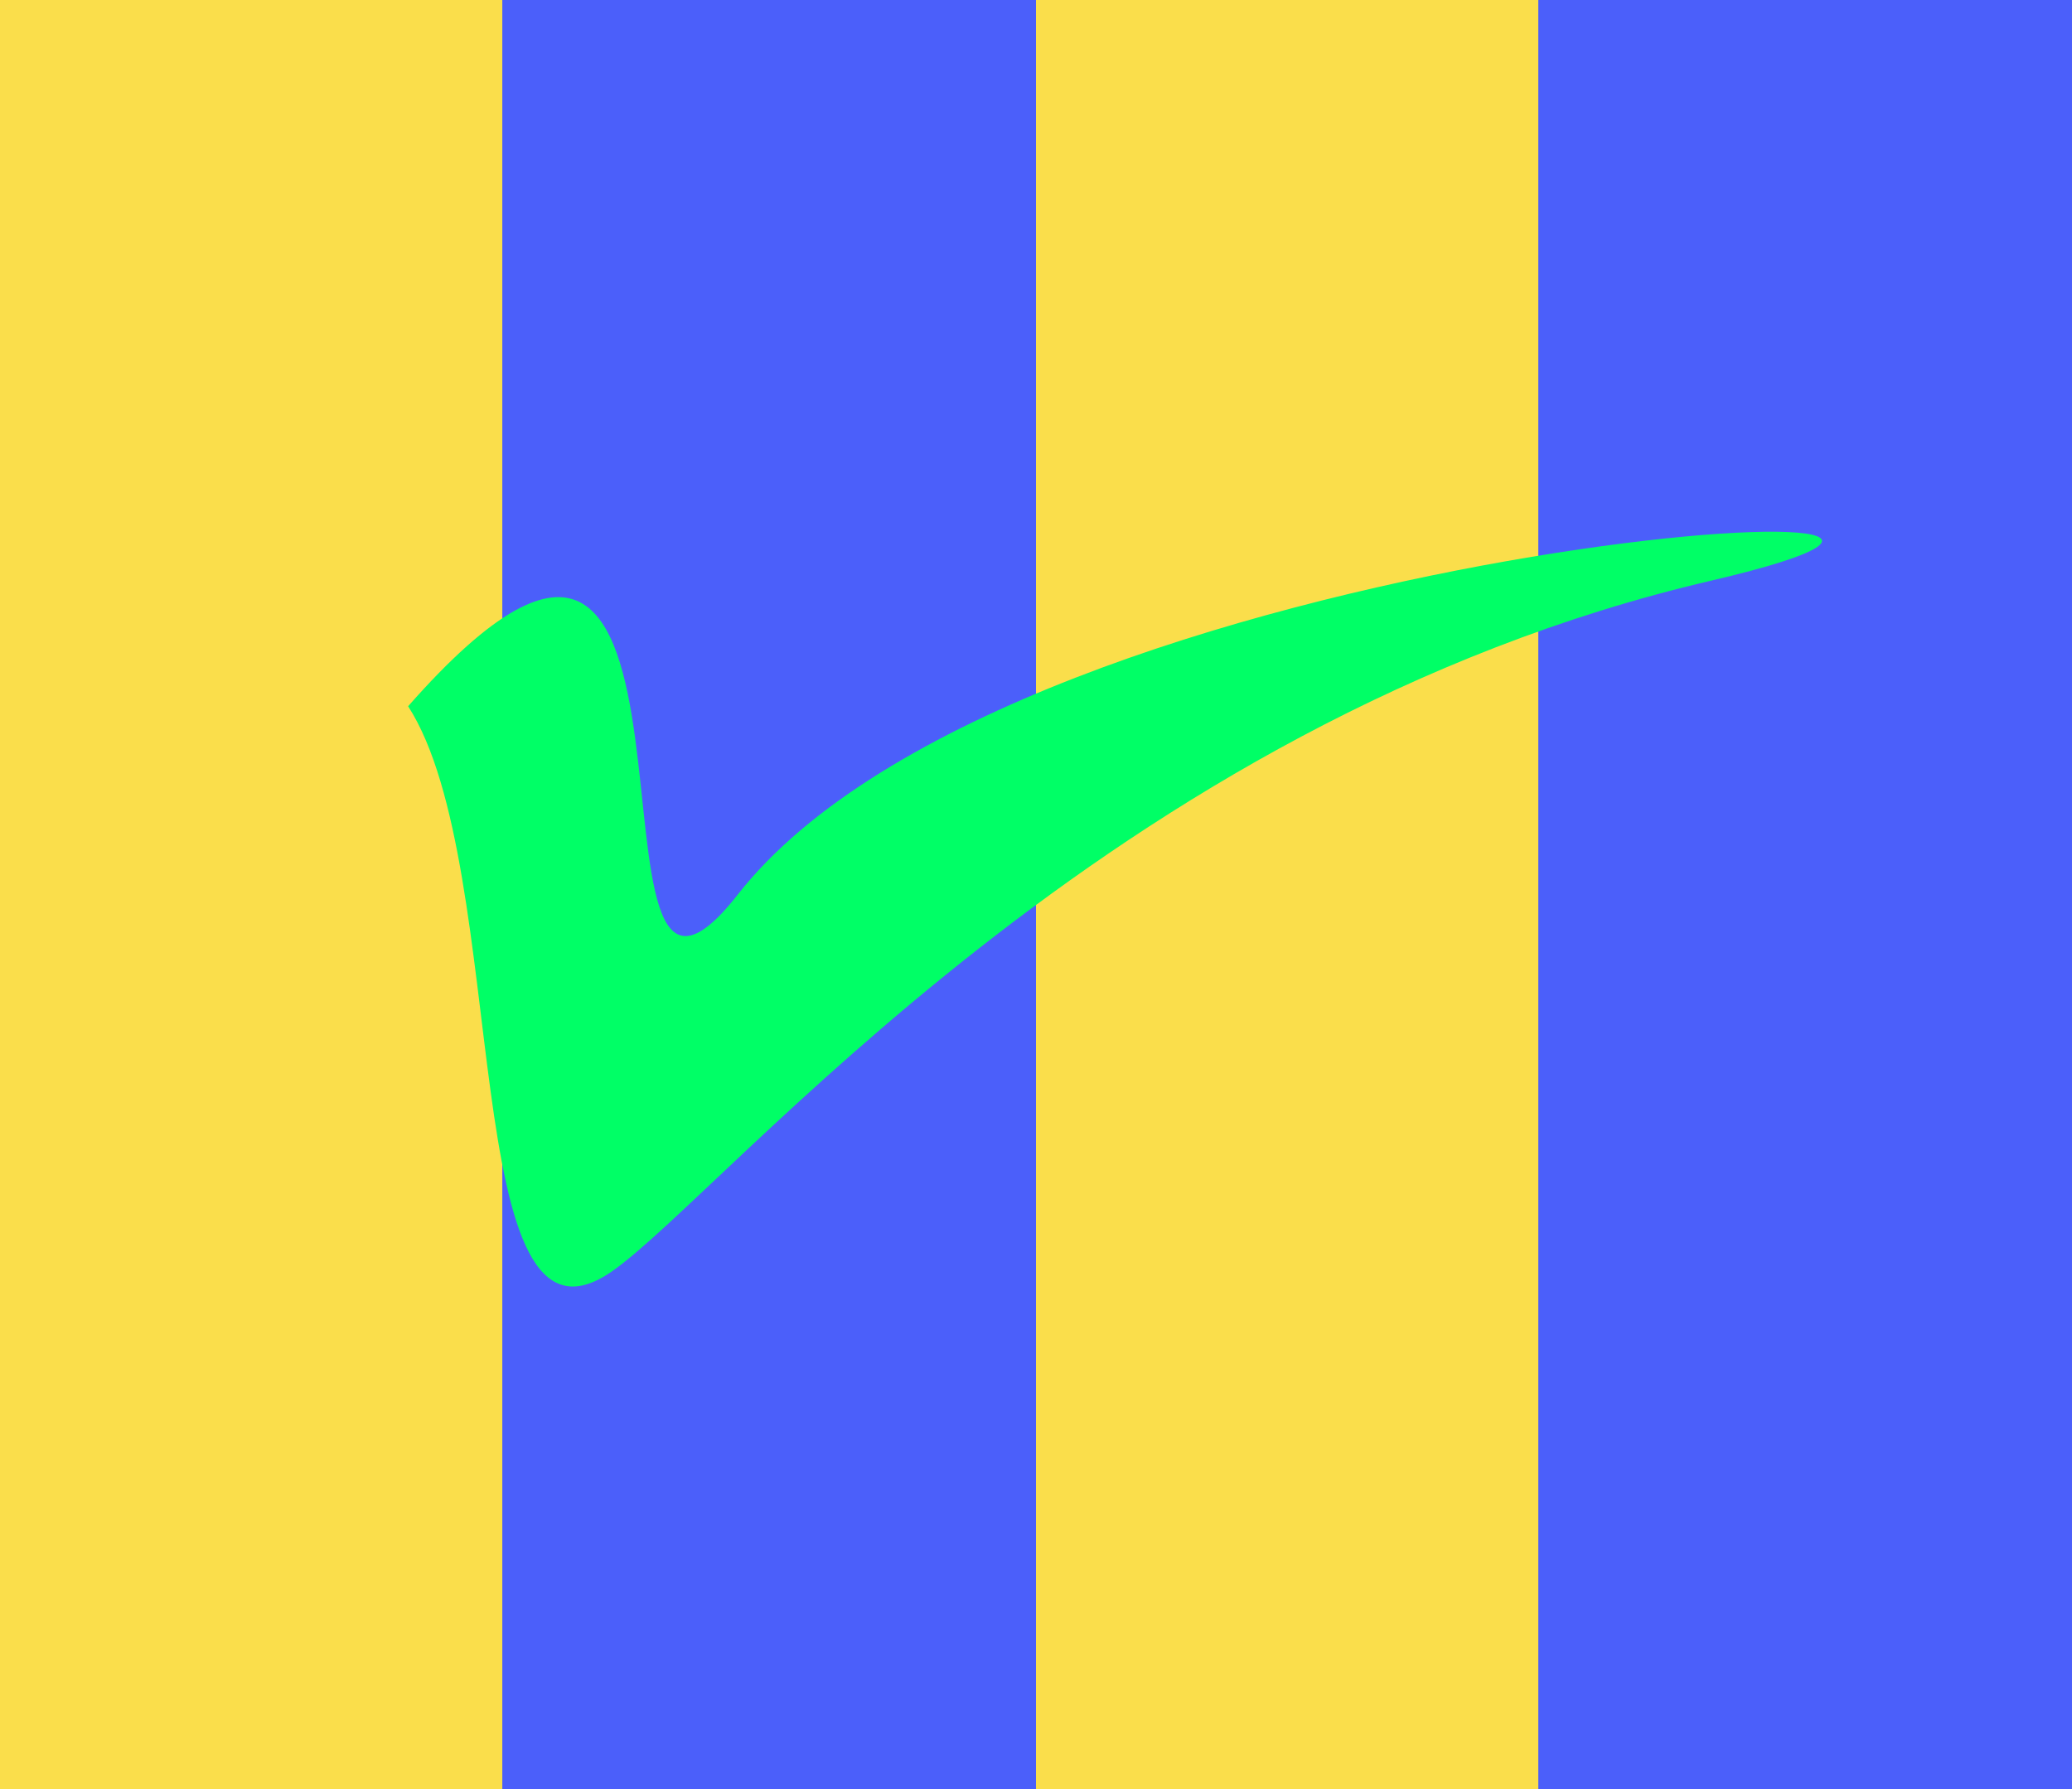 <svg width="66" height="57" viewBox="0 0 66 57" fill="none" xmlns="http://www.w3.org/2000/svg">
<rect width="66" height="57" fill="#FADE4B"/>
<g style="mix-blend-mode:multiply">
<rect x="49" width="17" height="57" fill="#4B5FFA"/>
</g>
<g style="mix-blend-mode:multiply">
<rect x="16" width="17" height="57" fill="#4B5FFA"/>
</g>
<path d="M19.5 40.501C14.5 44.001 16.333 27.668 13 22.501C24 10.001 17.796 35.79 23.5 28.501C32.5 17.001 69.5 15.001 54.5 18.501C35.318 22.977 23.164 37.937 19.5 40.501Z" fill="#00FF66"/>
</svg>
